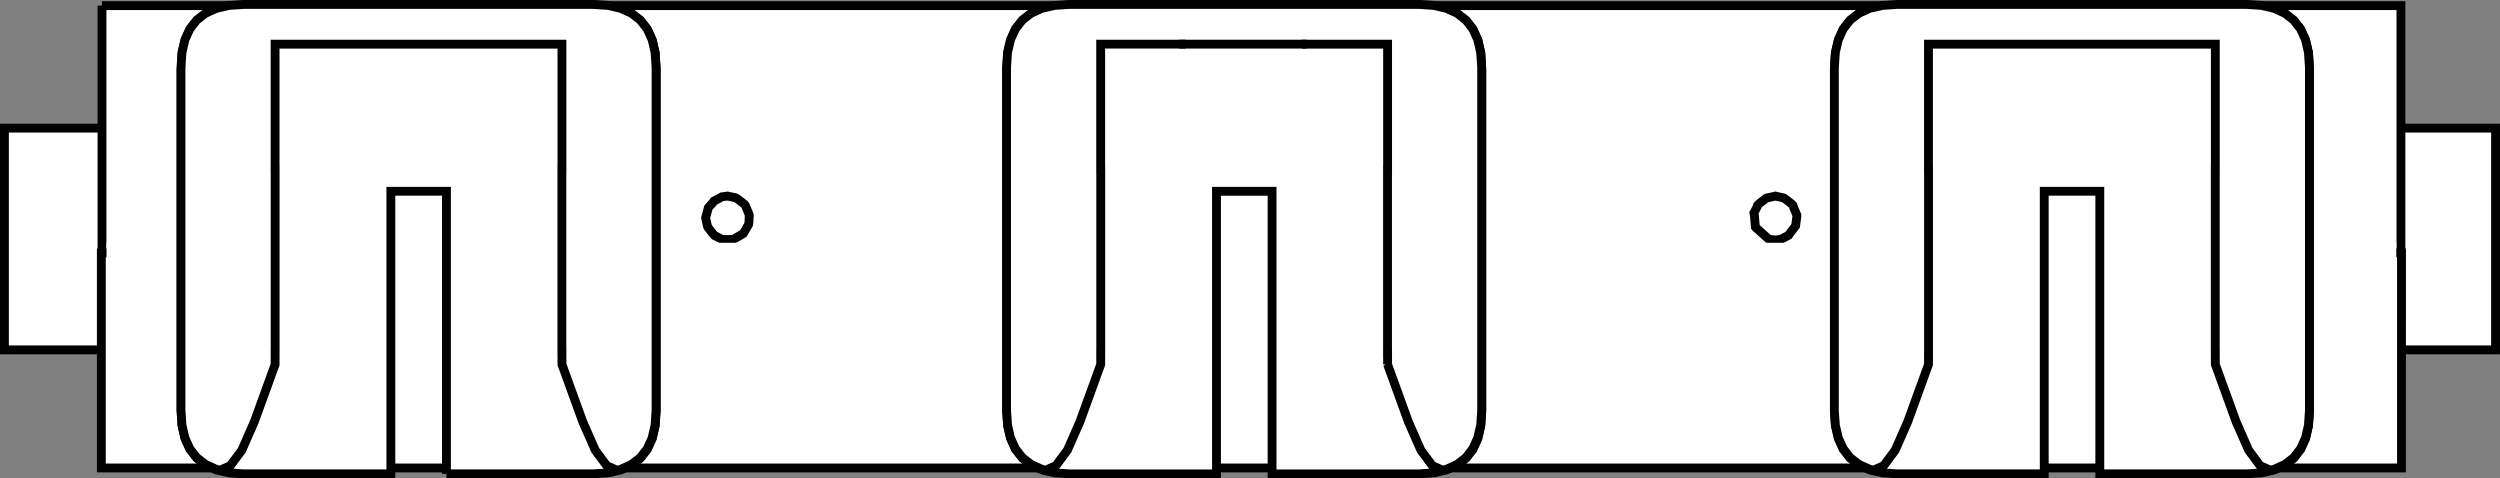 <?xml version="1.0" encoding="UTF-8" standalone="no"?>
<svg
   xmlns:dc="http://purl.org/dc/elements/1.1/"
   xmlns:cc="http://creativecommons.org/ns#"
   xmlns:rdf="http://www.w3.org/1999/02/22-rdf-syntax-ns#"
   xmlns:svg="http://www.w3.org/2000/svg"
   xmlns="http://www.w3.org/2000/svg"
   xmlns:sodipodi="http://sodipodi.sourceforge.net/DTD/sodipodi-0.dtd"
   xmlns:inkscape="http://www.inkscape.org/namespaces/inkscape"
   width="423.24"
   height="80.971"
   viewBox="-55.921 -8.5 119.448 22.852"
   version="1.1"
   id="svg5655"
   inkscape:version="0.47 r22583"
   sodipodi:docname="MUP Integrated-Panel-top.svg">
  <rect x="-55.921" y="-8.5" width="119.448" height="22.852" fill="#808080" stroke="none"/>
  <defs
     id="defs5665">
    <inkscape:perspective
       sodipodi:type="inkscape:persp3d"
       inkscape:vp_x="0 : 30.118111 : 1"
       inkscape:vp_y="0 : 1000 : 0"
       inkscape:vp_z="396.29358 : 30.118111 : 1"
       inkscape:persp3d-origin="198.14679 : 20.07874 : 1"
       id="perspective5669" />
    <inkscape:perspective
       id="perspective5719"
       inkscape:persp3d-origin="0.5 : 0.33333333 : 1"
       inkscape:vp_z="1 : 0.5 : 1"
       inkscape:vp_y="0 : 1000 : 0"
       inkscape:vp_x="0 : 0.5 : 1"
       sodipodi:type="inkscape:persp3d" />
    <clipPath
       clipPathUnits="userSpaceOnUse"
       id="clipPath8827">
      <rect
         style="fill:#ffffff;fill-opacity:1;stroke:#000000;stroke-width:1.5;stroke-miterlimit:4;stroke-opacity:1;stroke-dasharray:none;stroke-dashoffset:0"
         id="rect8829"
         width="47.143"
         height="31.429"
         x="464.286"
         y="550.219" />
    </clipPath>
    <inkscape:perspective
       id="perspective7125"
       inkscape:persp3d-origin="0.5 : 0.33333333 : 1"
       inkscape:vp_z="1 : 0.5 : 1"
       inkscape:vp_y="0 : 1000 : 0"
       inkscape:vp_x="0 : 0.5 : 1"
       sodipodi:type="inkscape:persp3d" />
    <inkscape:perspective
       id="perspective8347"
       inkscape:persp3d-origin="0.5 : 0.33333333 : 1"
       inkscape:vp_z="1 : 0.5 : 1"
       inkscape:vp_y="0 : 1000 : 0"
       inkscape:vp_x="0 : 0.5 : 1"
       sodipodi:type="inkscape:persp3d" />
    <inkscape:perspective
       id="perspective8372"
       inkscape:persp3d-origin="0.5 : 0.33333333 : 1"
       inkscape:vp_z="1 : 0.5 : 1"
       inkscape:vp_y="0 : 1000 : 0"
       inkscape:vp_x="0 : 0.5 : 1"
       sodipodi:type="inkscape:persp3d" />
  </defs>
  <sodipodi:namedview
     pagecolor="#ffffff"
     bordercolor="#666666"
     borderopacity="1"
     objecttolerance="10"
     gridtolerance="10"
     guidetolerance="10"
     inkscape:pageopacity="0"
     inkscape:pageshadow="2"
     inkscape:window-width="886"
     inkscape:window-height="683"
     id="namedview5663"
     showgrid="false"
     inkscape:zoom="0.68005139"
     inkscape:cx="179.27459"
     inkscape:cy="65.473426"
     inkscape:window-x="0"
     inkscape:window-y="0"
     inkscape:window-maximized="0"
     inkscape:current-layer="layer9" />
  <title
     id="title5657">svgOutput</title>
  <desc
     id="desc5659">made with tinkercad</desc>
  <g
     inkscape:groupmode="layer"
     id="layer7"
     inkscape:label="sliders"
     transform="translate(0.808,-2.363)">
    <rect
       style="fill:#ffffff;fill-opacity:1;stroke:#000000;stroke-width:0.423;stroke-miterlimit:4;stroke-opacity:1;stroke-dasharray:none;stroke-dashoffset:0"
       id="rect7140"
       width="119.025"
       height="10.595"
       x="-56.518"
       y="-10.58"
       transform="scale(1,-1)" />
  </g>
  <path
     sodipodi:type="arc"
     style="fill:#ffffff;fill-opacity:1;stroke:#ffffff;stroke-width:1.5;stroke-miterlimit:4;stroke-opacity:1;stroke-dasharray:none;stroke-dashoffset:0"
     id="path7467"
     sodipodi:cx="133.86082"
     sodipodi:cy="13.894431"
     sodipodi:rx="1.5716176"
     sodipodi:ry="1.5716176"
     d="m 135.432,13.894 a 1.572,1.572 0 1 1 -3.143,0 1.572,1.572 0 1 1 3.143,0 z"
     transform="matrix(0.282,0,0,-0.282,-59.126,11.556)" />
  <path
     transform="matrix(0.282,0,0,-0.282,-38.203,11.556)"
     d="m 135.432,13.894 a 1.572,1.572 0 1 1 -3.143,0 1.572,1.572 0 1 1 3.143,0 z"
     sodipodi:ry="1.5716176"
     sodipodi:rx="1.5716176"
     sodipodi:cy="13.894431"
     sodipodi:cx="133.86082"
     id="path7469"
     style="fill:#ffffff;fill-opacity:1;stroke:#ffffff;stroke-width:1.5;stroke-miterlimit:4;stroke-opacity:1;stroke-dasharray:none;stroke-dashoffset:0"
     sodipodi:type="arc" />
  <path
     sodipodi:type="arc"
     style="fill:#ffffff;fill-opacity:1;stroke:#ffffff;stroke-width:1.5;stroke-miterlimit:4;stroke-opacity:1;stroke-dasharray:none;stroke-dashoffset:0"
     id="path7471"
     sodipodi:cx="133.86082"
     sodipodi:cy="13.894431"
     sodipodi:rx="1.5716176"
     sodipodi:ry="1.5716176"
     d="m 135.432,13.894 a 1.572,1.572 0 1 1 -3.143,0 1.572,1.572 0 1 1 3.143,0 z"
     transform="matrix(0.282,0,0,-0.282,-16.715,11.556)" />
  <g
     inkscape:groupmode="layer"
     id="layer8"
     inkscape:label="main"
     transform="translate(0.808,-2.363)">
    <path
       d="m 28.708,5.116 -0.347,0.181 -0.215,0.029 -0.113,0 -0.215,-0.029 -0.053,-0.022 -0.545,-0.488 -0.045,-0.035 -0.014,-0.018 -0.021,-0.027 -0.042,-0.532 -0.026,-0.138 0.013,-0.025 0.137,-0.262 0.026,-0.081 0.08,-0.08 0.337,-0.26 0.316,-0.07 0.11,-0.029 0.012,0.003 0.303,0.067 0.11,0.029 0.338,0.26 0.066,0.066 0.014,0.014 0.026,0.081 0.164,0.394 -0.004,0.086 -0.056,0.424 -0.259,0.339 -0.079,0.116 -0.015,0.008 m -80.567,-10.985 0,15 22.153,0 1.387,0 4.489,0 0.239,0 26.653,0 25.406,0 7.362,0 22.153,0 0,-15 -22.153,0 -19.253,0 -13.515,0 -17.991,0 -5.566,0 -4.594,0 -4.618,0 -22.153,0 m 29.523,9.191 0.098,-0.057 0.166,-0.022 0.106,-0.014 0.315,0.07 0.057,0.008 0.075,0.039 0.338,0.26 0.058,0.063 0.164,0.394 0.026,0.081 -0.014,0.324 -0.015,0.112 -0.215,0.373 -0.046,0.072 -0.47,0.272 -0.057,0.008 -0.395,0 -0.036,0 -0.057,-0.008 -0.286,-0.15 -0.053,-0.022 -0.08,-0.08 -0.26,-0.339 -0.029,-0.11 -0.07,-0.316 0.018,-0.083 0.112,-0.416 0.218,-0.239 0.046,-0.072 0.037,-0.019 0.25,-0.13 z"
       id="path5661"
       style="fill:#ffffff;fill-opacity:1;stroke:#000000;stroke-width:0.423;stroke-miterlimit:4;stroke-opacity:1;stroke-dasharray:none" />
  </g>
  <g
     inkscape:groupmode="layer"
     id="layer9"
     inkscape:label="white"
     transform="translate(0.808,-2.363)">
    <rect
       style="fill:#ffffff;fill-opacity:1;stroke:#000000;stroke-width:0.423;stroke-miterlimit:4;stroke-opacity:1;stroke-dasharray:none;stroke-dashoffset:0"
       id="rect8390"
       width="109.9"
       height="10.274"
       x="-51.888"
       y="5.948" />
    <rect
       style="fill:#ffffff;fill-opacity:1;stroke:#ffffff;stroke-width:0.424;stroke-miterlimit:4;stroke-opacity:1;stroke-dasharray:none;stroke-dashoffset:0"
       id="rect8392"
       width="108.979"
       height="1.723"
       x="-51.427"
       y="5.675" />
  </g>
  <g
     inkscape:groupmode="layer"
     id="layer6"
     inkscape:label="cold shoes"
     transform="translate(0.808,-2.363)">
    <path
       style="fill:#ffffff;fill-opacity:1;stroke:#000000;stroke-width:0.423;stroke-miterlimit:4;stroke-opacity:1;stroke-dasharray:none"
       d="m 14.04,-3.359 0.027,0.479 0.004,0.072 0,8.12 0,4.096 0,4.096 -0.047,0.703 -0.14,0.609 -0.235,0.516 -0.328,0.422 -0.422,0.328 -0.515,0.234 -0.173,0.04 -0.037,0.009 -0.07,0.016 -0.33,0.076 -0.098,0.007 -0.605,0.04 -3.491,0 -3.531,0 0,-11.192 0,-2.31 -2.655,0 0,2.31 0,11.192 -2.006,0 -4.096,0 -0.921,0 -0.703,-0.047 -0.329,-0.076 -0.07,-0.016 -0.037,-0.009 -0.173,-0.041 -0.516,-0.234 -0.422,-0.328 -0.328,-0.422 -0.234,-0.516 -0.141,-0.609 -0.047,-0.703 0,-4.096 0,-4.096 0,-8.12 0.005,-0.072 0.011,-0.169 0.031,-0.55 0.008,-0.036 0.133,-0.574 0.234,-0.515 0.328,-0.422 0.422,-0.328 0.516,-0.235 0.185,-0.043 0.424,-0.097 0.703,-0.047 0.921,0 4.096,0 4.096,0 4.096,0 3.491,0 0.605,0.04 0.098,0.007 0.61,0.14 0.515,0.235 0.422,0.328 0.328,0.422 0.075,0.164 0.16,0.351 0.14,0.61 0.016,0.24 m 19.177,-2.49 0.703,-0.047 0.284,0 2.048,0 4.096,0 3.25,0 4.942,0 2.048,0 0.031,0 0.703,0.047 0.61,0.14 0.515,0.235 0.189,0.147 0.233,0.181 0.328,0.422 0.235,0.515 0.132,0.574 0.008,0.036 0.031,0.55 0.011,0.169 0.005,0.072 0,8.12 0,4.096 0,4.096 -0.047,0.703 -0.14,0.609 -0.235,0.516 -0.328,0.422 -0.233,0.181 -0.189,0.147 -0.515,0.234 -0.173,0.04 -0.037,0.009 -0.07,0.016 -0.33,0.076 -0.703,0.047 -2.079,0 -4.942,0 0,-11.192 0,-2.31 -2.655,0 0,2.31 0,11.192 -0.595,0 -6.428,0 -0.703,-0.047 -0.329,-0.076 -0.106,-0.025 -0.173,-0.041 -0.452,-0.205 -0.064,-0.029 -0.422,-0.328 -0.328,-0.422 -0.234,-0.516 -0.141,-0.609 -0.047,-0.703 0,-16.267 0,-0.045 0.016,-0.24 0.031,-0.55 0.141,-0.61 0.234,-0.515 0.328,-0.422 0.422,-0.328 0.064,-0.029 0.452,-0.206 0.212,-0.049 0.397,-0.091 m -68.617,22.353 0,-11.192 0,-2.31 -2.655,0 0,2.31 0,11.192 -3.517,0 -3.506,0 -0.59,-0.039 -0.113,-0.008 -0.329,-0.076 -0.07,-0.016 -0.037,-0.009 -0.173,-0.04 -0.515,-0.234 -0.422,-0.328 -0.328,-0.422 -0.234,-0.516 -0.141,-0.609 -0.047,-0.703 0,-4.096 0,-4.096 0,-8.12 0.005,-0.072 0.011,-0.169 0.031,-0.55 0.141,-0.61 0.234,-0.515 0.328,-0.422 0.422,-0.328 0.515,-0.235 0.609,-0.14 0.113,-0.008 0.59,-0.039 3.506,0 3.517,0 4.675,0 4.096,0 0.906,0 0.703,0.047 0.439,0.101 0.171,0.039 0.515,0.235 0.422,0.328 0.328,0.422 0.235,0.515 0.14,0.61 0.016,0.24 0.027,0.479 0.004,0.072 0,8.12 0,4.096 0,4.096 -0.047,0.703 -0.14,0.609 -0.235,0.516 -0.328,0.422 -0.422,0.328 -0.515,0.234 -0.173,0.04 -0.106,0.025 -0.33,0.076 -0.703,0.047 -0.906,0 -4.096,0 -2.02,0 m 40.089,-19.115 0.015,-0.04 0.015,-0.229 0.022,-0.329 -0.192,-0.736 -0.007,-0.037 -0.003,-0.006 -0.002,-0.004 -0.012,-0.024 -0.05,-0.086 -0.314,-0.412 -0.147,-0.167 -0.235,-0.149 -0.277,-0.185 -0.004,-0.002 -0.006,-0.002 -0.01,-0.003 -0.43,-0.118 -0.215,-0.057 -0.223,0 -0.374,0.014 -0.005,0 -8.47e-4,2.06e-4 -0.213,0.057 -0.001,3.05e-4 -0.008,0.004 -0.593,0.292 -0.1,0.049 -0.034,0.026 -0.142,0.109 -0.313,0.412 -0.16,0.227 -0.003,0.007 -5.65e-4,0.001 -0.003,0.01 -0.008,0.024 -0.159,0.477 -0.036,0.558 0.01,0.049 0.092,0.463 0.015,0.054 0.39,0.676 0.021,0.031 0.393,0.344 0.036,0.03 0.658,0.277 0.035,0.014 0.035,0.005 0.003,3.67e-4 0.019,-0.001 1.096,-0.047 0.036,-0.01 0.184,-0.123 0.676,-0.452 0.017,-0.008 0.023,-0.017 0.032,-0.041 0.255,-0.381 0.036,-0.053 0.167,-0.494 z"
       id="path6499" />
    <path
       style="fill:#ffffff;fill-opacity:1;stroke:#000000;stroke-width:0.423;stroke-miterlimit:4;stroke-opacity:1;stroke-dasharray:none"
       d="m -29.883,10.773 0,-5.49 0,-3.305 0.003,0 0,-6.005 -0.003,0 -3.502,0 -10.198,0 -0.003,0 0,6.005 0.003,0 0,3.305 0,5.49 -0.002,0 0,0.505 -0.797,2.197 -0.199,0.547 -0.596,1.355 -0.547,0.735 -0.461,0.205 0,0.019 -0.028,-0.006 -0.182,-0.043 -0.515,-0.234 -0.422,-0.328 -0.328,-0.422 -0.234,-0.516 -0.141,-0.609 -0.047,-0.703 0,-2.702 0,-5.49 0,-3.305 0,-4.77 0,-0.119 0.042,-0.628 0.005,-0.089 0.141,-0.61 0.234,-0.515 0.328,-0.422 0.422,-0.328 0.515,-0.235 0.609,-0.14 0.703,-0.047 1.497,0 0.003,0 10.198,0 3.502,0 0.003,0 1.497,0 0.703,0.047 0.61,0.14 0.515,0.235 0.422,0.328 0.328,0.422 0.235,0.515 0.14,0.61 0.042,0.628 0.005,0.089 0,4.889 0,3.305 0,5.49 0,2.702 -0.047,0.703 -0.14,0.609 -0.235,0.516 -0.328,0.422 -0.422,0.328 -0.515,0.234 -0.21,0.049 0,-0.019 -0.46,-0.205 -0.546,-0.735 -0.597,-1.355 -0.198,-0.547 -0.799,-2.202 0,-0.5 -0.003,0 m 60.798,-13.684 0.042,-0.628 0.005,-0.089 0.141,-0.61 0.234,-0.515 0.328,-0.422 0.422,-0.328 0.064,-0.029 0.452,-0.206 0.609,-0.14 0.703,-0.047 1.5,0 13.12,0 0.579,0 0.003,0 1.497,0 0.703,0.047 0.61,0.14 0.515,0.235 0.422,0.328 0.328,0.422 0.235,0.515 0.139,0.604 0.001,0.006 0.005,0.089 0.042,0.628 0,4.889 0,3.305 0,5.49 0,2.702 -0.047,0.703 -0.14,0.609 -0.235,0.516 -0.328,0.422 -0.422,0.328 -0.515,0.234 -0.182,0.042 -0.028,0.006 0,-0.019 -0.46,-0.205 -0.546,-0.735 -0.597,-1.355 -0.198,-0.547 -0.799,-2.202 0,-0.5 -0.003,0 0,-5.49 0,-3.305 0.003,0 0,-6.005 -0.003,0 -0.579,0 -13.12,0 -0.003,0 0,6.005 0.003,0 0,3.305 0,5.49 -0.002,0 0,0.505 -0.996,2.744 -0.596,1.355 -0.547,0.735 -0.461,0.205 0,0.019 -0.028,-0.006 -0.182,-0.043 -0.452,-0.205 -0.064,-0.029 -0.422,-0.328 -0.328,-0.422 -0.234,-0.516 -0.141,-0.609 -0.047,-0.703 0,-16.267 0,-0.119 M 9.569,11.273 l 0,-0.5 -0.003,0 0,-5.49 0,-3.305 0.003,0 0,-6.005 -0.003,0 -1.991,0 -3.042,0 -0.003,0 -0.01,-0.017 -0.487,-0.639 -0.024,-0.027 -0.038,-0.024 -0.435,-0.291 -5.64e-4,-3.95e-4 -8.47e-4,-2.62e-4 -0.043,-0.012 -0.648,-0.178 -0.035,-0.009 -0.036,0 -0.587,0.021 -8.47e-4,0 -1.27e-4,3.3e-5 -0.034,0.009 -1.83e-4,4.9e-5 -0.001,6.55e-4 -0.931,0.459 -0.016,0.008 -0.006,0.004 -0.023,0.018 -0.486,0.639 -0.026,0.037 -5.64e-4,0.001 -2.68e-4,0 -0.369,0 -0.004,0 -0.501,0 -0.003,0 -0.403,0 -3.517,0 -0.003,0 0,6.005 0.003,0 0,3.305 0,5.49 -0.002,0 0,0.505 -0.797,2.197 -0.199,0.547 -0.596,1.355 -0.547,0.735 -0.461,0.205 0,0.019 -0.028,-0.006 -0.182,-0.043 -0.516,-0.234 -0.422,-0.328 -0.328,-0.422 -0.234,-0.516 -0.141,-0.609 -0.047,-0.703 0,-2.702 0,-5.49 0,-3.305 0,-4.889 0.042,-0.628 0.005,-0.089 0.001,-0.006 0.14,-0.604 0.234,-0.515 0.328,-0.422 0.422,-0.328 0.516,-0.235 0.609,-0.14 0.703,-0.047 1.497,0 0.003,0 3.517,0 2.707,0 0.101,0 0.897,0 4.487,0 1.991,0 0.003,0 1.497,0 0.703,0.047 0.61,0.14 0.515,0.235 0.422,0.328 0.328,0.422 0.235,0.515 0.14,0.61 0.042,0.628 0.005,0.089 0,4.889 0,3.305 0,5.49 0,2.702 -0.047,0.703 -0.14,0.609 -0.235,0.516 -0.328,0.422 -0.422,0.328 -0.515,0.234 -0.182,0.042 -0.028,0.006 0,-0.019 -0.46,-0.205 -0.546,-0.735 -0.597,-1.355 -0.198,-0.547 -0.799,-2.202 z"
       id="path6425" />
    <rect
       style="fill:#ffffff;fill-opacity:1;stroke:#ffffff;stroke-width:0.423;stroke-miterlimit:4;stroke-opacity:1;stroke-dasharray:none;stroke-dashoffset:0"
       id="rect8394"
       width="5.135"
       height="4.548"
       x="0.128"
       y="-5.422" />
    <path
       style="fill:none;stroke:#000000;stroke-width:0.423;stroke-linecap:butt;stroke-linejoin:miter;stroke-miterlimit:4;stroke-opacity:1;stroke-dasharray:none"
       d="m -0.386,-4.028 6.089,0"
       id="path8396" />
  </g>
</svg>
